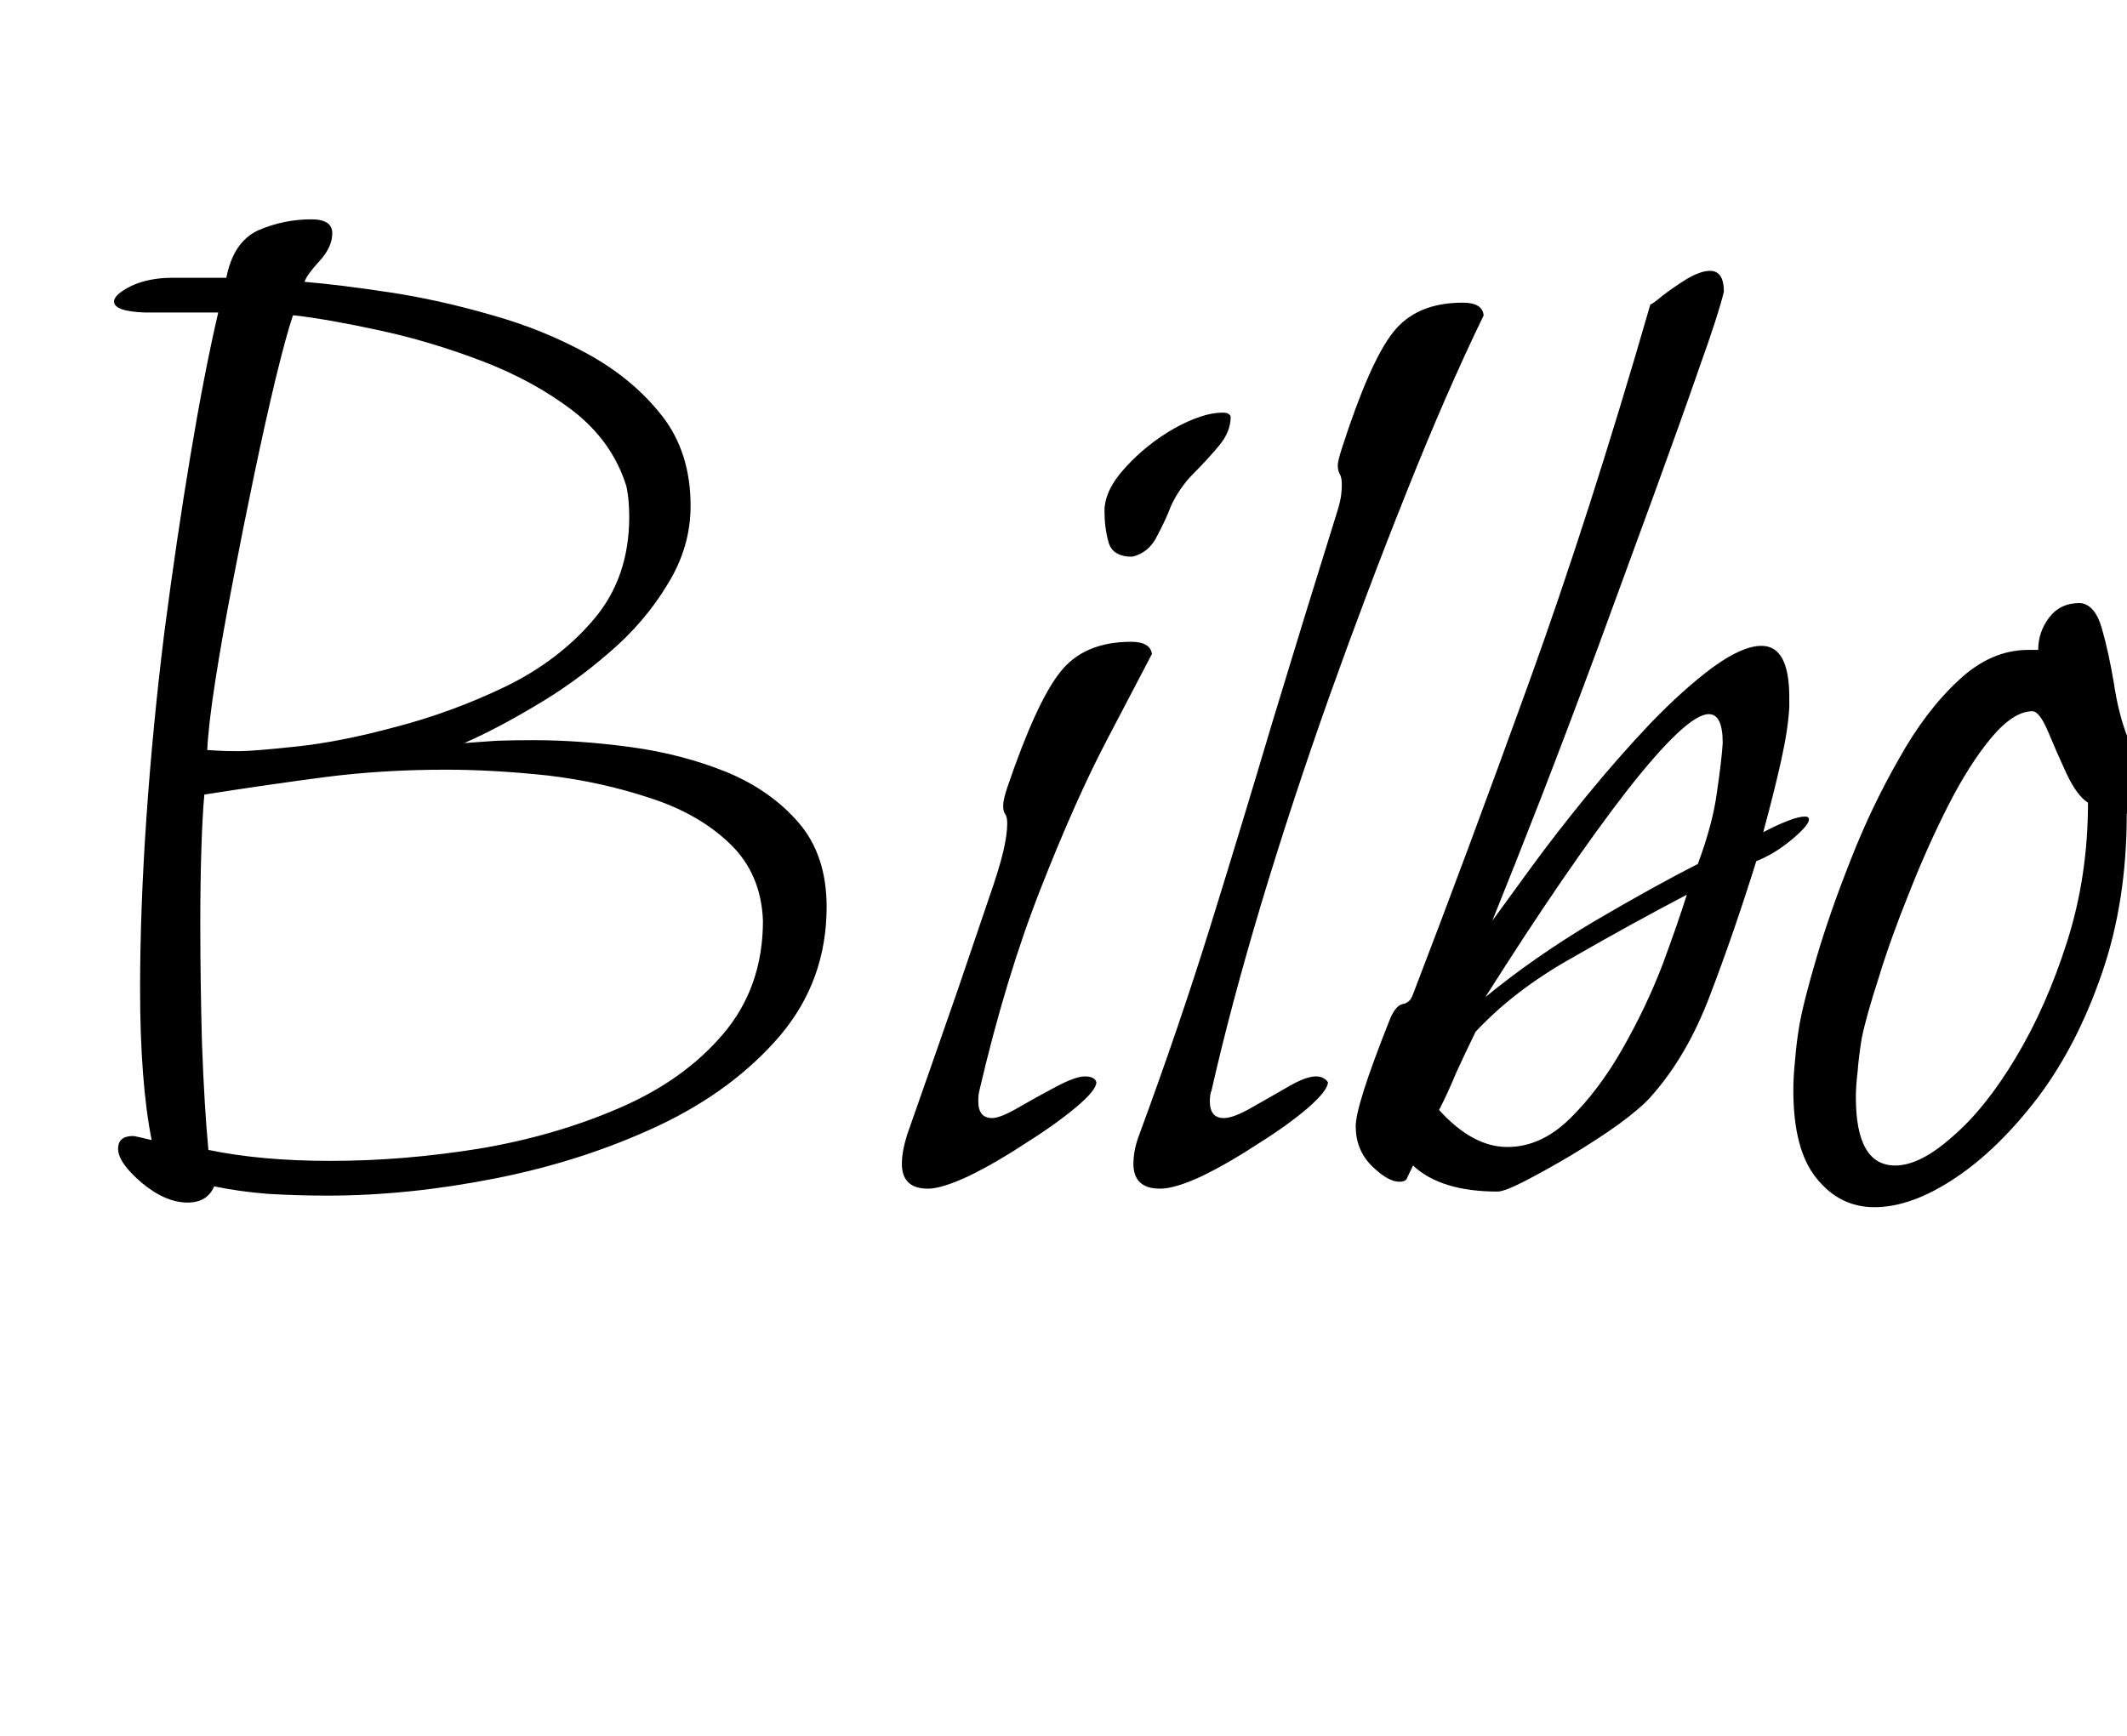 <svg xmlns="http://www.w3.org/2000/svg" xmlns:xlink="http://www.w3.org/1999/xlink" width="36.744" height="30"><path fill="black" d="M3.24 20.78L3.24 20.78Q2.86 20.78 2.45 20.44Q2.04 20.09 2.04 19.85L2.04 19.85Q2.04 19.63 2.30 19.63L2.30 19.63Q2.33 19.63 2.62 19.70L2.62 19.70Q2.52 19.20 2.47 18.54Q2.42 17.88 2.42 17.09L2.42 17.09Q2.42 15.72 2.53 14.12Q2.64 12.53 2.84 10.92Q3.05 9.31 3.29 7.87Q3.53 6.43 3.77 5.40L3.77 5.40L2.50 5.40Q1.97 5.38 1.97 5.21L1.97 5.21Q1.97 5.09 2.27 4.94Q2.57 4.80 2.98 4.80L2.98 4.80L3.91 4.80Q4.03 4.18 4.46 3.98Q4.90 3.79 5.38 3.79L5.38 3.79Q5.74 3.79 5.74 4.03L5.74 4.03Q5.74 4.27 5.52 4.51Q5.30 4.75 5.26 4.87L5.26 4.87Q5.86 4.92 6.72 5.05Q7.58 5.18 8.48 5.44Q9.38 5.69 10.16 6.12Q10.94 6.55 11.44 7.19Q11.93 7.82 11.93 8.74L11.93 8.74Q11.93 9.46 11.53 10.10Q11.14 10.75 10.52 11.28Q9.91 11.81 9.24 12.20Q8.57 12.60 8.02 12.84L8.02 12.84Q8.28 12.82 8.58 12.80Q8.88 12.79 9.22 12.79L9.22 12.79Q10.01 12.79 10.90 12.91Q11.78 13.03 12.55 13.34Q13.32 13.66 13.80 14.22Q14.28 14.78 14.28 15.67L14.28 15.67Q14.28 16.94 13.48 17.89Q12.67 18.84 11.38 19.45Q10.08 20.06 8.57 20.36Q7.06 20.66 5.66 20.66L5.66 20.66Q5.14 20.66 4.63 20.63Q4.13 20.59 3.70 20.50L3.70 20.50Q3.58 20.78 3.24 20.78ZM4.13 12.98L4.13 12.98Q4.37 12.98 5.12 12.90Q5.88 12.82 6.84 12.56Q7.80 12.31 8.72 11.87Q9.65 11.42 10.26 10.70Q10.87 9.98 10.87 8.93L10.87 8.93Q10.87 8.81 10.86 8.68Q10.85 8.54 10.82 8.40L10.82 8.40Q10.58 7.63 9.90 7.10Q9.22 6.58 8.33 6.24Q7.44 5.90 6.56 5.71Q5.69 5.52 5.09 5.45L5.09 5.45L5.06 5.45Q4.94 5.81 4.76 6.55Q4.58 7.30 4.39 8.21Q4.20 9.12 4.02 10.06Q3.84 10.99 3.72 11.76Q3.60 12.53 3.58 12.96L3.58 12.96Q3.60 12.96 3.74 12.97Q3.89 12.98 4.13 12.98ZM5.71 20.06L5.71 20.06Q6.96 20.06 8.27 19.85Q9.58 19.63 10.69 19.15Q11.81 18.67 12.49 17.87Q13.18 17.06 13.18 15.91L13.18 15.91Q13.15 15.10 12.61 14.58Q12.07 14.06 11.23 13.79Q10.39 13.51 9.46 13.40Q8.52 13.30 7.70 13.30L7.70 13.30Q6.60 13.30 5.60 13.43Q4.61 13.56 3.53 13.73L3.53 13.73Q3.50 14.04 3.48 14.63Q3.46 15.22 3.46 15.94L3.46 15.94Q3.46 16.97 3.49 18.05Q3.53 19.13 3.60 19.87L3.60 19.87Q4.51 20.06 5.71 20.06ZM19.56 9.62L19.56 9.62Q19.22 9.62 19.15 9.37Q19.08 9.12 19.08 8.83L19.08 8.83Q19.08 8.47 19.44 8.08Q19.80 7.68 20.29 7.40Q20.78 7.13 21.12 7.13L21.12 7.13Q21.24 7.13 21.26 7.20L21.26 7.20Q21.26 7.46 21.06 7.70Q20.86 7.94 20.62 8.18Q20.38 8.42 20.23 8.74L20.23 8.74Q20.14 8.98 19.99 9.26Q19.85 9.55 19.56 9.62ZM16.03 20.54L16.03 20.54Q15.58 20.54 15.58 20.11L15.58 20.11Q15.58 19.90 15.67 19.61L15.67 19.61Q16.20 18.10 16.54 17.12Q16.87 16.15 17.06 15.59Q17.26 15.02 17.33 14.72Q17.40 14.42 17.40 14.23L17.40 14.23Q17.40 14.11 17.36 14.06Q17.33 14.02 17.33 13.92L17.33 13.92Q17.33 13.82 17.40 13.61L17.40 13.61Q17.90 12.14 18.31 11.62Q18.72 11.09 19.54 11.09L19.54 11.09Q19.87 11.09 19.90 11.30L19.90 11.30Q19.66 11.76 19.12 12.79Q18.58 13.82 17.98 15.35Q17.38 16.87 16.92 18.84L16.92 18.84Q16.90 18.91 16.90 19.03L16.90 19.03Q16.90 19.32 17.14 19.32L17.14 19.32Q17.28 19.32 17.59 19.14Q17.90 18.96 18.24 18.78Q18.58 18.60 18.74 18.60L18.74 18.60Q18.91 18.60 18.94 18.70L18.94 18.70Q18.94 18.84 18.58 19.14Q18.22 19.44 17.71 19.76Q17.21 20.09 16.74 20.32Q16.27 20.54 16.03 20.54ZM20.04 20.54L20.04 20.54Q19.58 20.54 19.58 20.11L19.58 20.11Q19.58 19.87 19.68 19.61L19.68 19.61Q20.38 17.71 20.92 15.97Q21.46 14.23 21.98 12.48Q22.51 10.73 23.11 8.81L23.11 8.81Q23.16 8.64 23.17 8.54Q23.18 8.45 23.18 8.38L23.18 8.38Q23.18 8.26 23.15 8.20Q23.11 8.14 23.11 8.04L23.11 8.04Q23.11 7.97 23.18 7.75L23.18 7.75Q23.66 6.26 24.06 5.75Q24.46 5.23 25.27 5.23L25.27 5.23Q25.61 5.23 25.63 5.45L25.63 5.45Q24.98 6.79 24.30 8.50Q23.62 10.20 22.97 12.02Q22.32 13.85 21.79 15.61Q21.26 17.38 20.93 18.84L20.93 18.84Q20.90 18.91 20.90 19.03L20.90 19.03Q20.90 19.32 21.14 19.32L21.14 19.32Q21.31 19.32 21.62 19.14Q21.94 18.96 22.25 18.78Q22.56 18.60 22.73 18.60L22.73 18.60Q22.87 18.60 22.94 18.70L22.94 18.70Q22.94 18.84 22.60 19.14Q22.25 19.44 21.74 19.76Q21.24 20.09 20.77 20.32Q20.30 20.54 20.04 20.54ZM25.87 20.59L25.87 20.59Q24.89 20.59 24.41 20.14L24.41 20.14L24.31 20.35Q24.29 20.42 24.17 20.42L24.17 20.42Q23.98 20.42 23.70 20.15Q23.42 19.87 23.42 19.46L23.42 19.46Q23.42 19.10 24 17.64L24 17.64Q24.10 17.38 24.23 17.35Q24.36 17.33 24.41 17.18L24.41 17.18Q25.34 14.76 26.40 11.83Q27.46 8.90 28.51 5.26L28.51 5.26Q28.54 5.26 28.72 5.11Q28.90 4.97 29.14 4.82Q29.38 4.68 29.54 4.68L29.54 4.68Q29.78 4.68 29.78 5.04L29.78 5.04Q29.69 5.42 29.35 6.37Q29.02 7.32 28.56 8.58Q28.10 9.84 27.60 11.20Q27.10 12.55 26.62 13.79Q26.14 15.02 25.78 15.91L25.78 15.91Q26.02 15.58 26.45 14.99Q26.88 14.40 27.42 13.74Q27.96 13.08 28.52 12.49Q29.09 11.90 29.59 11.53Q30.10 11.16 30.43 11.16L30.43 11.16Q30.91 11.16 30.91 12.05L30.91 12.05L30.91 12.22Q30.89 12.60 30.77 13.14Q30.65 13.68 30.46 14.38L30.46 14.38Q30.98 14.11 31.18 14.11L31.18 14.11Q31.25 14.11 31.25 14.16L31.25 14.16Q31.25 14.26 30.95 14.51Q30.65 14.76 30.34 14.88L30.34 14.88Q29.95 16.13 29.54 17.20Q29.14 18.26 28.51 18.96L28.51 18.96Q28.34 19.15 27.96 19.43Q27.58 19.70 27.13 19.97Q26.69 20.23 26.34 20.41Q25.99 20.59 25.87 20.59ZM25.66 17.23L25.66 17.23Q26.50 16.54 27.54 15.92Q28.58 15.31 29.33 14.93L29.33 14.93Q29.59 14.23 29.66 13.69Q29.74 13.15 29.76 12.84L29.76 12.84Q29.76 12.34 29.52 12.34L29.52 12.34Q29.14 12.34 28.10 13.67Q27.07 15.00 25.66 17.23ZM26.04 19.82L26.04 19.82Q26.62 19.82 27.12 19.33Q27.62 18.84 28.03 18.12Q28.44 17.40 28.72 16.67Q28.99 15.94 29.14 15.46L29.14 15.46Q28.15 15.98 27.16 16.55Q26.16 17.11 25.49 17.83L25.49 17.83Q25.30 18.22 25.15 18.55Q25.01 18.89 24.86 19.18L24.86 19.18Q25.44 19.82 26.04 19.82ZM32.38 20.86L32.38 20.86Q31.78 20.86 31.38 20.36Q30.98 19.87 30.98 18.84L30.98 18.84Q30.98 18.60 31.01 18.32Q31.03 18.05 31.08 17.74L31.08 17.74Q31.15 17.33 31.38 16.55Q31.61 15.77 31.97 14.86Q32.33 13.94 32.80 13.12Q33.26 12.29 33.83 11.76Q34.39 11.23 35.04 11.23L35.04 11.23L35.21 11.23Q35.21 10.92 35.40 10.67Q35.59 10.42 35.93 10.42L35.93 10.42Q36.19 10.44 36.31 10.86Q36.43 11.28 36.52 11.82Q36.60 12.36 36.77 12.78Q36.94 13.20 37.30 13.25L37.30 13.25Q37.75 13.32 37.75 13.51L37.75 13.51Q37.75 13.70 37.30 13.94L37.30 13.94Q37.13 14.02 36.98 14.04Q36.84 14.06 36.74 14.06L36.74 14.06Q36.74 15.58 36.31 16.82Q35.88 18.07 35.20 18.97Q34.51 19.87 33.77 20.36Q33.02 20.86 32.38 20.86ZM32.74 20.14L32.74 20.14Q33.17 20.14 33.73 19.64Q34.30 19.15 34.82 18.28Q35.35 17.40 35.71 16.27Q36.07 15.14 36.07 13.87L36.07 13.87Q35.88 13.75 35.70 13.37Q35.52 12.98 35.38 12.64Q35.23 12.29 35.11 12.29L35.11 12.29Q34.78 12.29 34.39 12.76Q34.01 13.22 33.65 13.93Q33.29 14.64 32.98 15.43Q32.66 16.22 32.45 16.91Q32.23 17.59 32.16 17.95L32.16 17.95Q32.11 18.26 32.09 18.52Q32.06 18.77 32.06 18.96L32.06 18.96Q32.06 20.14 32.74 20.14Z"/></svg>